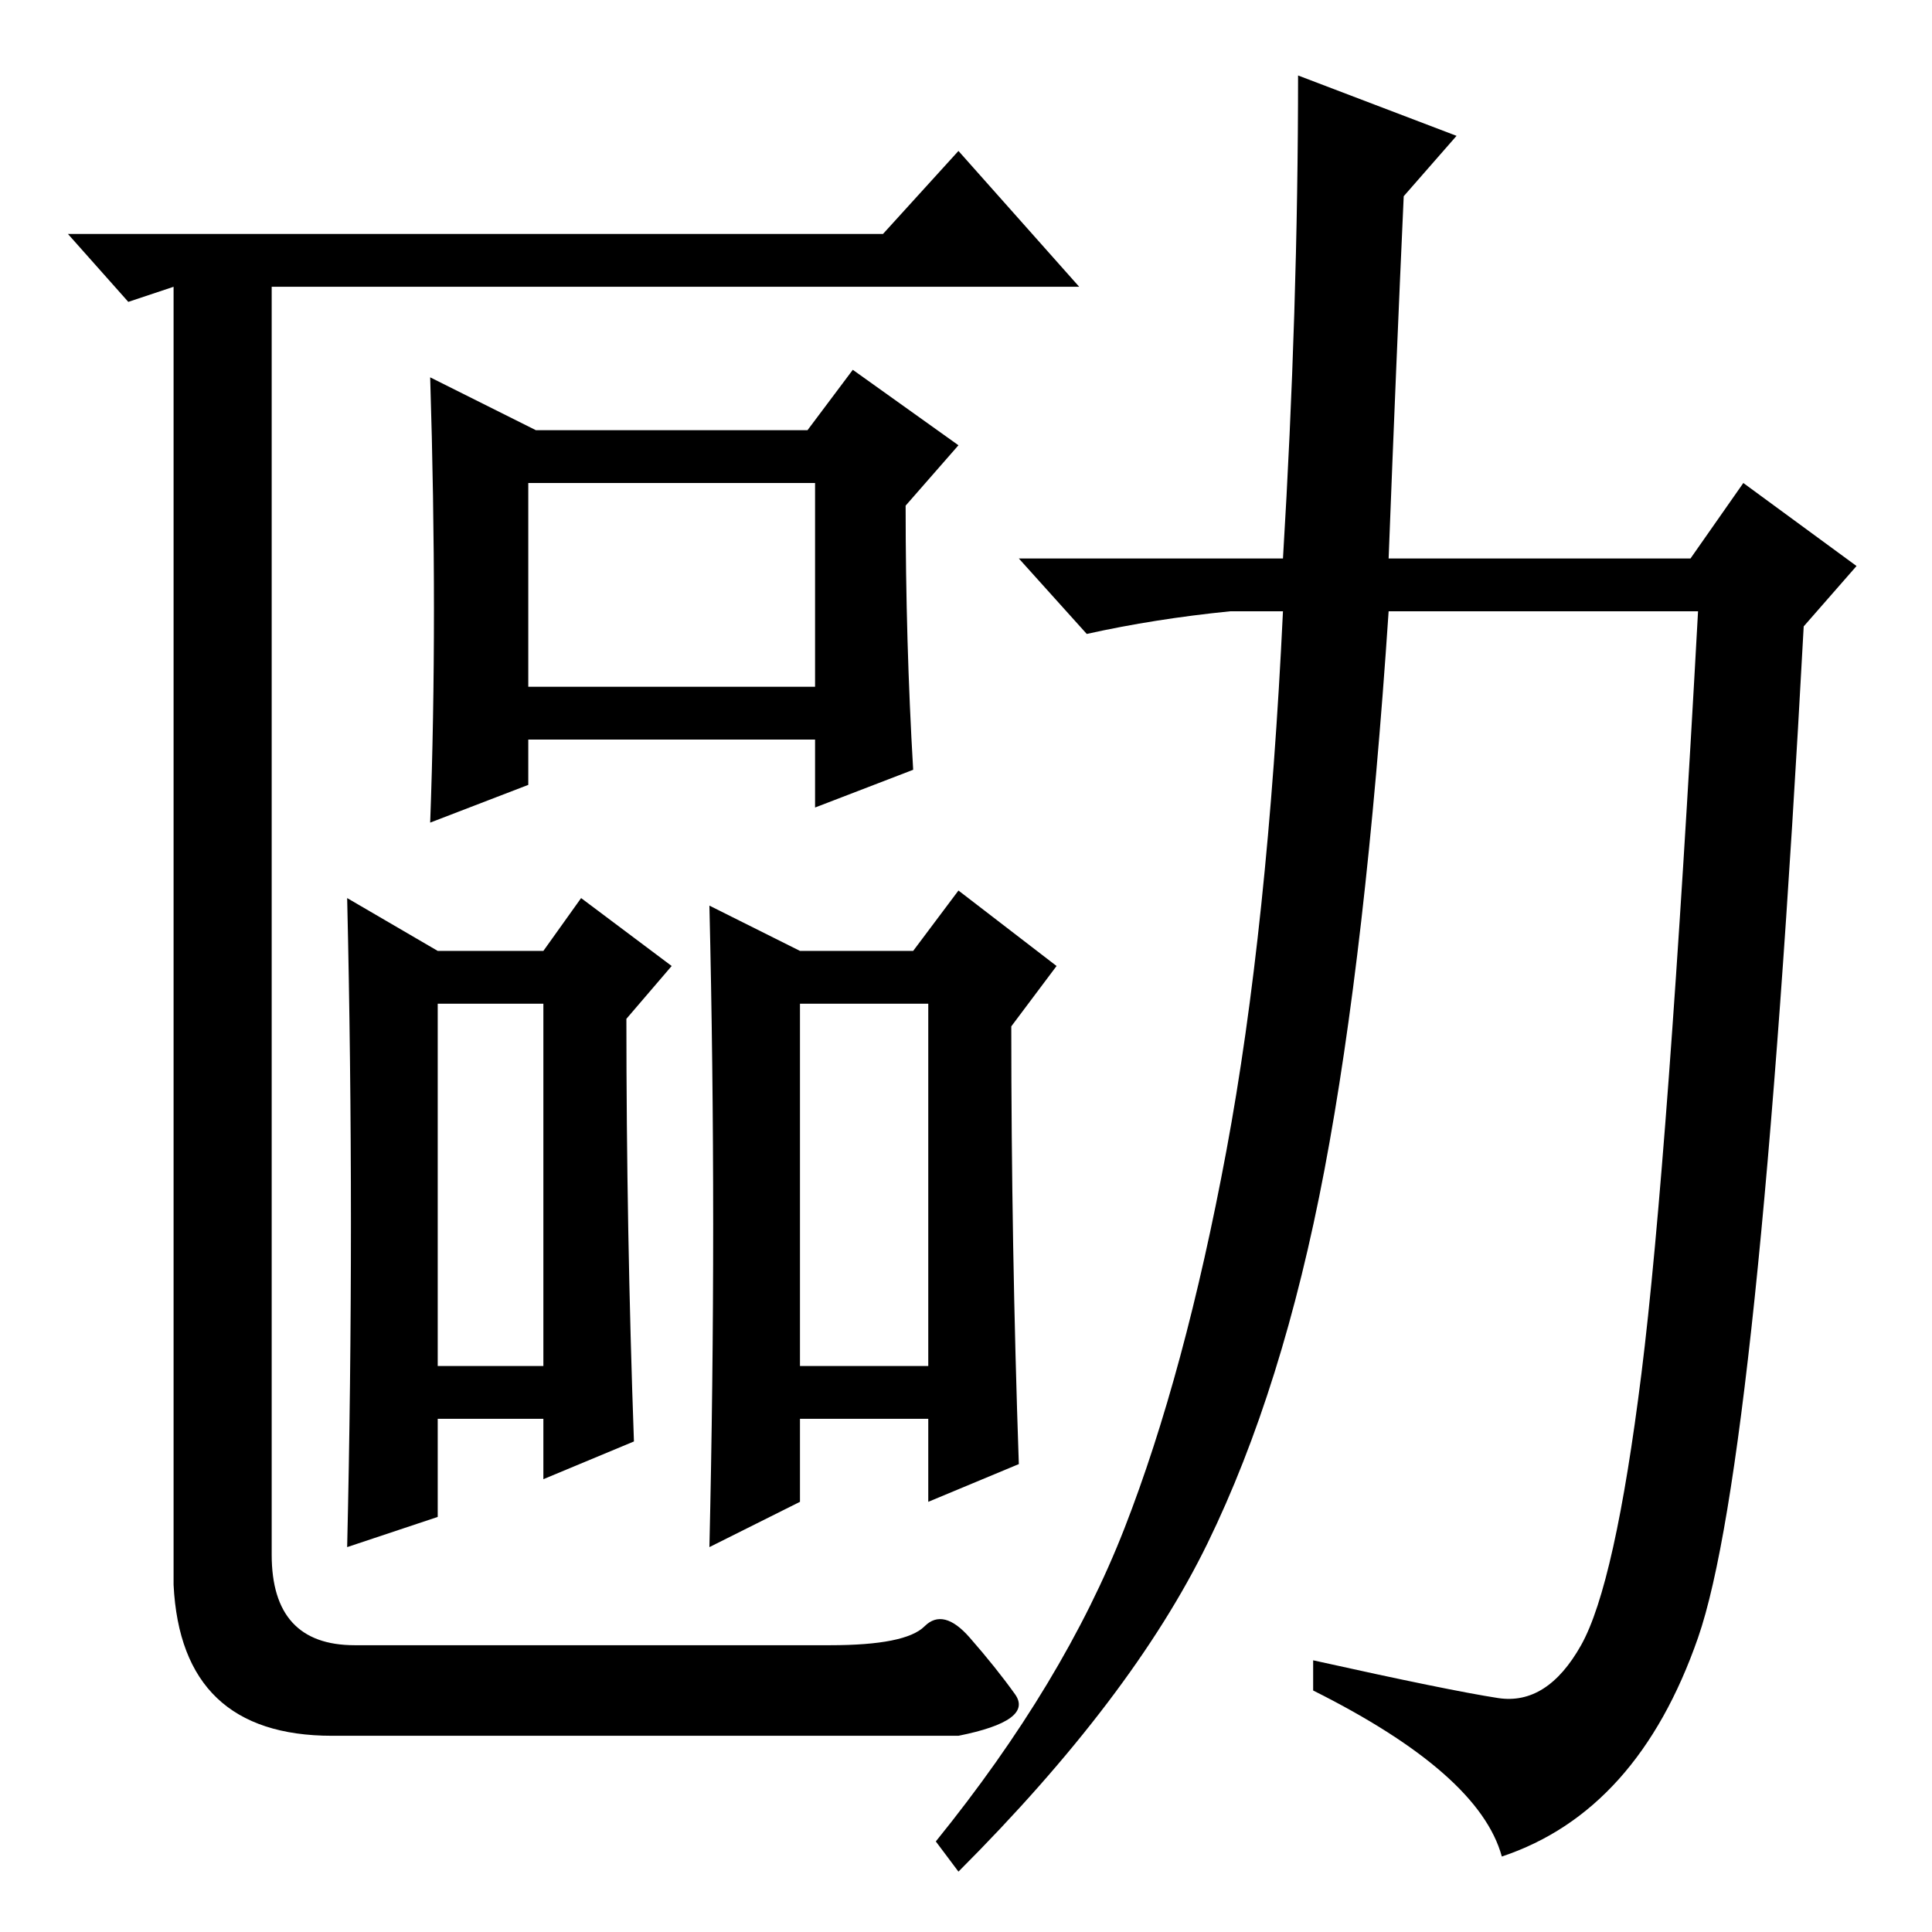 <?xml version="1.0" standalone="no"?>
<!DOCTYPE svg PUBLIC "-//W3C//DTD SVG 1.1//EN" "http://www.w3.org/Graphics/SVG/1.1/DTD/svg11.dtd" >
<svg xmlns="http://www.w3.org/2000/svg" xmlns:xlink="http://www.w3.org/1999/xlink" version="1.1" viewBox="0 -36 256 256">
  <g transform="matrix(1 0 0 -1 0 220)">
   <path fill="currentColor"
d="M37 225h80l10 11l16 -18h-107v-168q0 -12 11 -12h63q10 0 12.5 2.5t6 -1.5t6 -7.5t-7.5 -5.5h-83q-20 0 -21 20v172l-6 -2l-8 9h28zM71 199h36l6 8l14 -10l-7 -8q0 -18 1 -35l-13 -5v9h-38v-6l-13 -5q1 27 0 59zM70 165h38v27h-38v-27zM58 130h14l5 7l12 -9l-6 -7
q0 -28 1 -56l-12 -5v8h-14v-13l-12 -4q1 43 0 86zM58 123v-48h14v48h-14zM106 130h15l6 8l13 -10l-6 -8q0 -29 1 -58l-12 -5v11h-17v-11l-12 -6q1 43 0 85zM106 123v-48h17v48h-17zM198.5 31q6.5 -1 11 7t8 36t7.5 101h-41q-3 -45 -8.5 -74t-15.5 -49.5t-33 -43.5l-3 4
q17 21 25 41.5t13.5 50t7.5 71.5h-7q-10 -1 -19 -3l-9 10h35q2 33 2 64l21 -8l-7 -8q-1 -22 -2 -48h40l7 10l15 -11l-7 -8q-6 -111 -14 -134t-26 -29q-3 11 -25 22v4q18 -4 24.5 -5z" />
  </g>

</svg>
